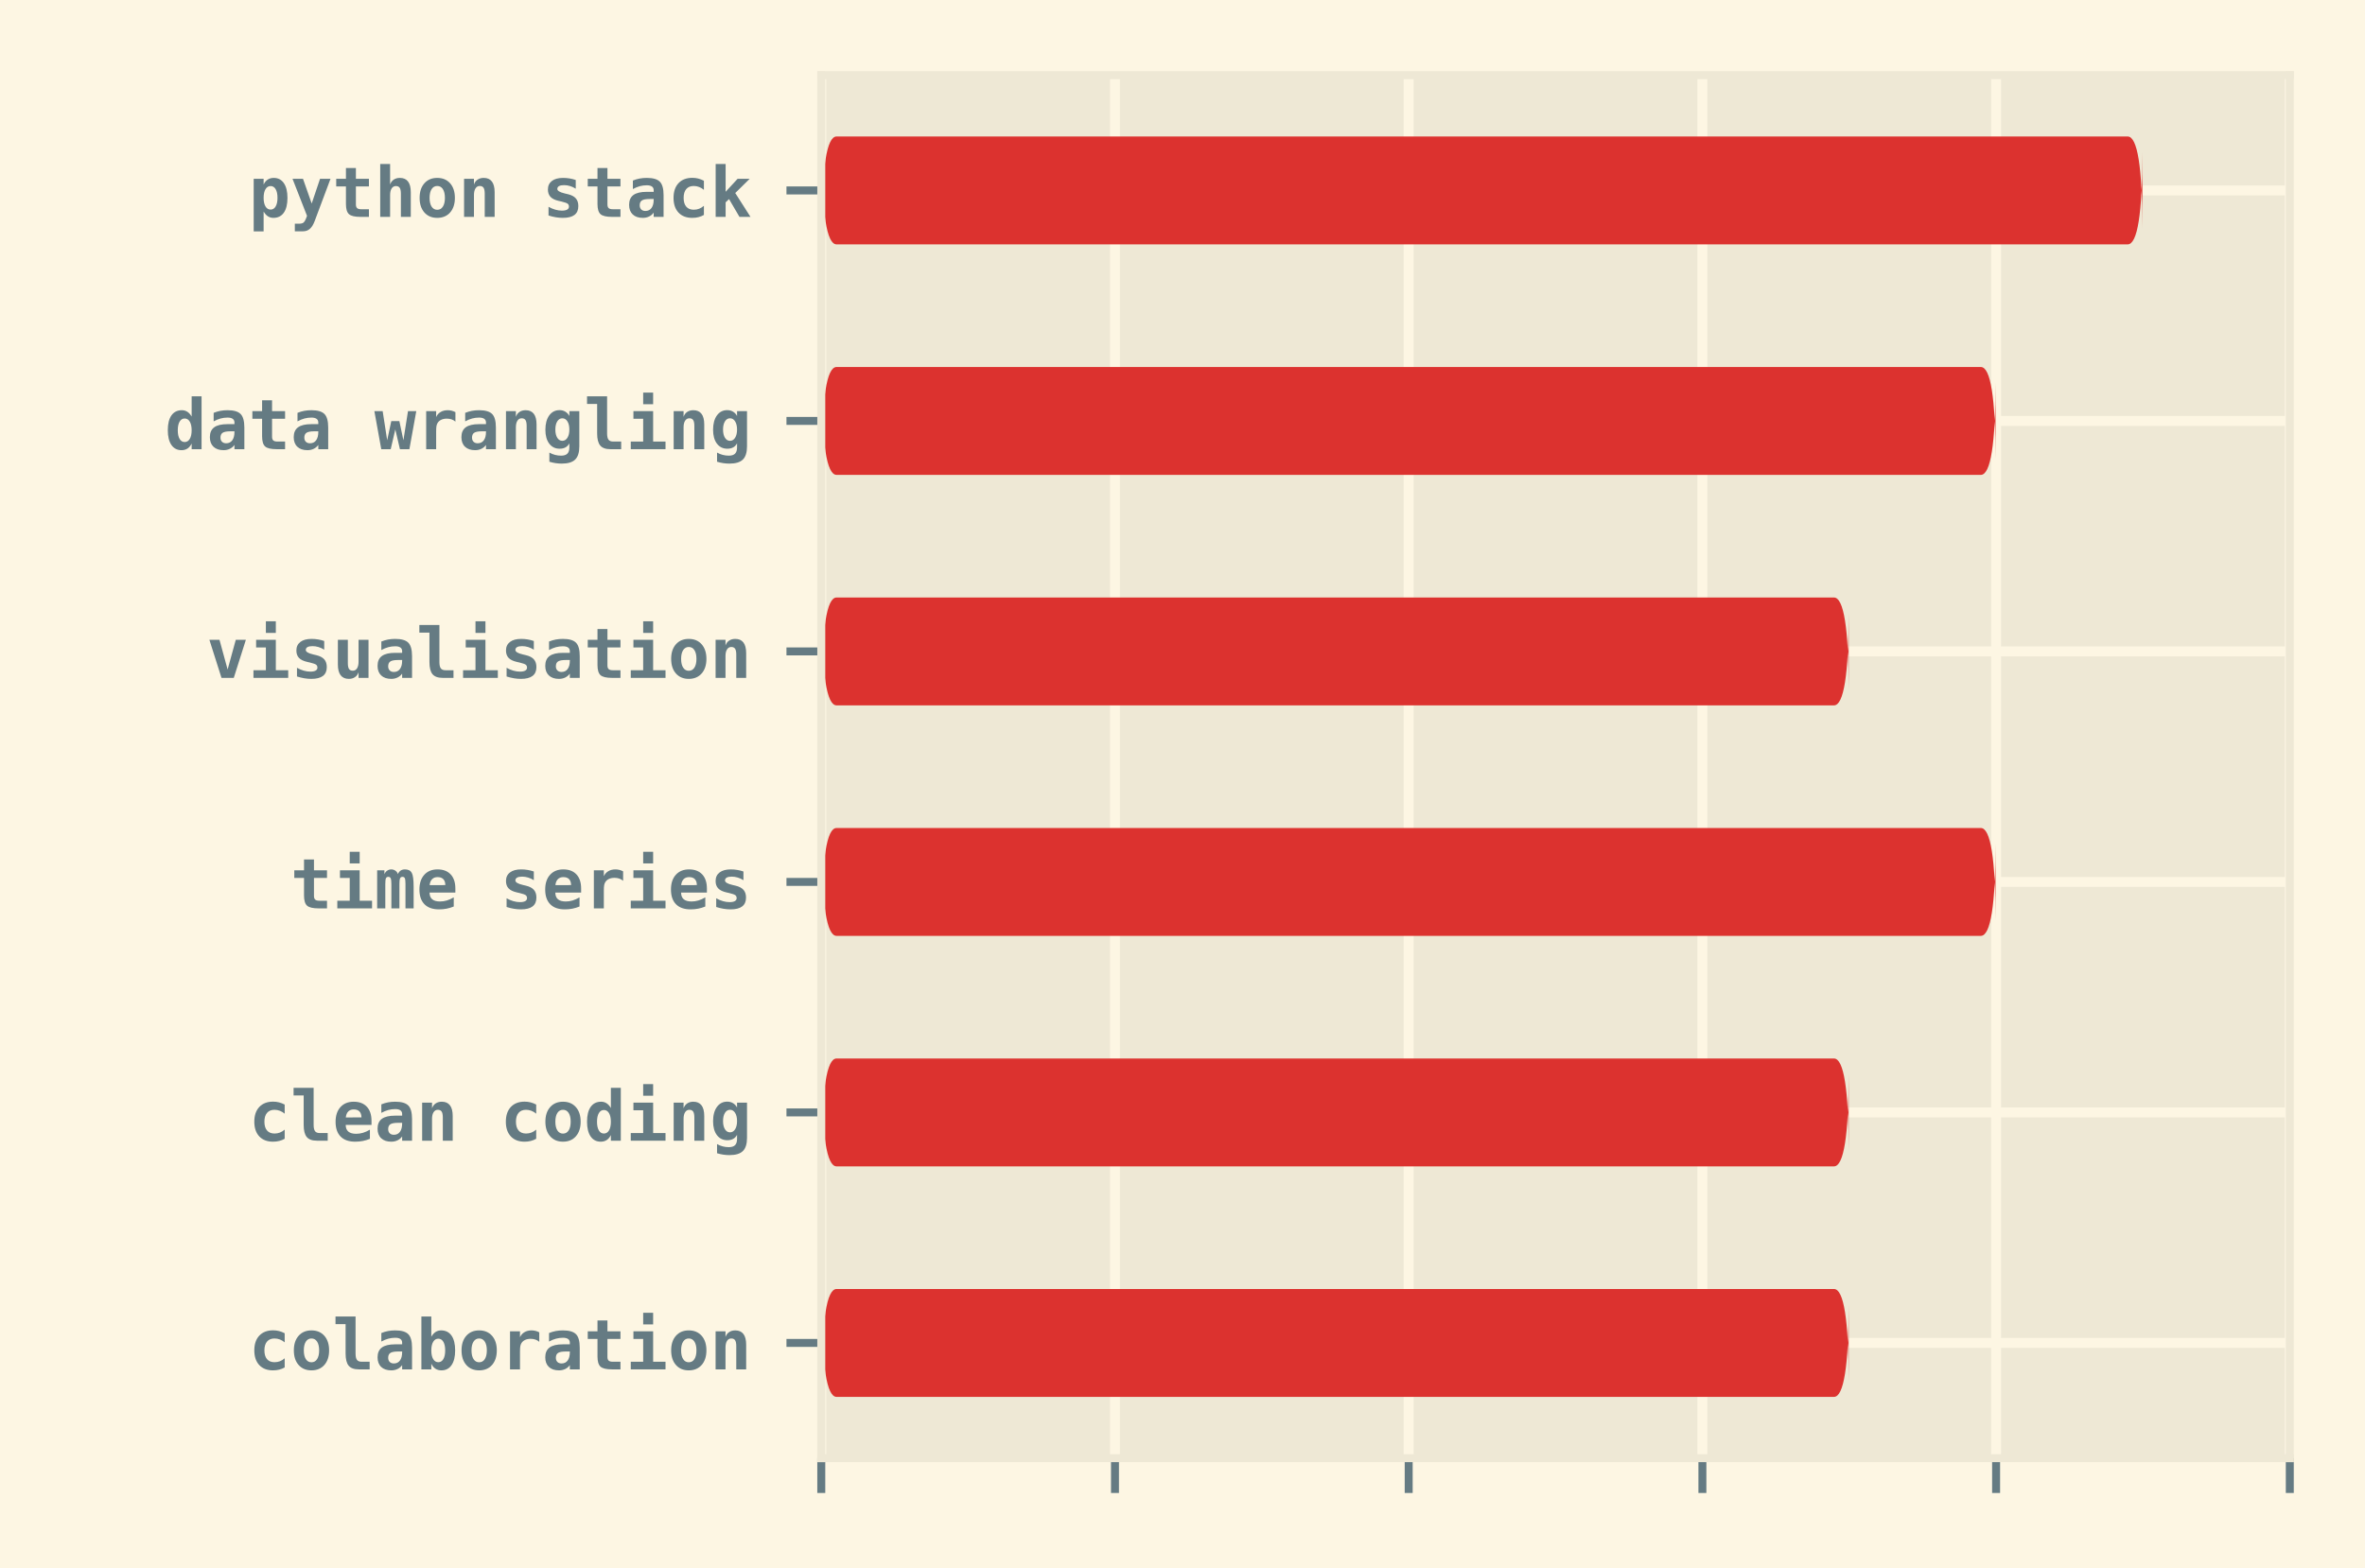 <?xml version="1.0" encoding="utf-8" standalone="no"?>
<!DOCTYPE svg PUBLIC "-//W3C//DTD SVG 1.1//EN"
  "http://www.w3.org/Graphics/SVG/1.1/DTD/svg11.dtd">
<!-- Created with matplotlib (https://matplotlib.org/) -->
<svg height="157.689pt" version="1.1" viewBox="0 0 237.744 157.689" width="237.744pt" xmlns="http://www.w3.org/2000/svg" xmlns:xlink="http://www.w3.org/1999/xlink">
 <defs>
  <style type="text/css">*{stroke-linecap:butt;stroke-linejoin:round;}</style>
 </defs>
 <g id="figure_1">
  <g id="patch_1">
   <path d="M 0 157.689 
L 237.744 157.689 
L 237.744 0 
L 0 0 
z
" style="fill:#fdf6e3;"/>
  </g>
  <g id="axes_1">
   <g id="patch_2">
    <path d="M 82.56 146.629 
L 230.184 146.629 
L 230.184 7.56 
L 82.56 7.56 
z
" style="fill:#eee8d5;"/>
   </g>
   <g id="matplotlib.axis_1">
    <g id="xtick_1">
     <g id="line2d_1">
      <path clip-path="url(#p9e0524a471)" d="M 82.56 146.629 
L 82.56 7.56 
" style="fill:none;stroke:#fdf6e3;"/>
     </g>
     <g id="line2d_2">
      <defs>
       <path d="M 0 0 
L 0 3.5 
" id="m08e84728d9" style="stroke:#657b83;stroke-width:0.8;"/>
      </defs>
      <g>
       <use style="fill:#657b83;stroke:#657b83;stroke-width:0.8;" x="82.56" xlink:href="#m08e84728d9" y="146.629"/>
      </g>
     </g>
    </g>
    <g id="xtick_2">
     <g id="line2d_3">
      <path clip-path="url(#p9e0524a471)" d="M 112.085 146.629 
L 112.085 7.56 
" style="fill:none;stroke:#fdf6e3;"/>
     </g>
     <g id="line2d_4">
      <g>
       <use style="fill:#657b83;stroke:#657b83;stroke-width:0.8;" x="112.085" xlink:href="#m08e84728d9" y="146.629"/>
      </g>
     </g>
    </g>
    <g id="xtick_3">
     <g id="line2d_5">
      <path clip-path="url(#p9e0524a471)" d="M 141.61 146.629 
L 141.61 7.56 
" style="fill:none;stroke:#fdf6e3;"/>
     </g>
     <g id="line2d_6">
      <g>
       <use style="fill:#657b83;stroke:#657b83;stroke-width:0.8;" x="141.61" xlink:href="#m08e84728d9" y="146.629"/>
      </g>
     </g>
    </g>
    <g id="xtick_4">
     <g id="line2d_7">
      <path clip-path="url(#p9e0524a471)" d="M 171.135 146.629 
L 171.135 7.56 
" style="fill:none;stroke:#fdf6e3;"/>
     </g>
     <g id="line2d_8">
      <g>
       <use style="fill:#657b83;stroke:#657b83;stroke-width:0.8;" x="171.135" xlink:href="#m08e84728d9" y="146.629"/>
      </g>
     </g>
    </g>
    <g id="xtick_5">
     <g id="line2d_9">
      <path clip-path="url(#p9e0524a471)" d="M 200.66 146.629 
L 200.66 7.56 
" style="fill:none;stroke:#fdf6e3;"/>
     </g>
     <g id="line2d_10">
      <g>
       <use style="fill:#657b83;stroke:#657b83;stroke-width:0.8;" x="200.66" xlink:href="#m08e84728d9" y="146.629"/>
      </g>
     </g>
    </g>
    <g id="xtick_6">
     <g id="line2d_11">
      <path clip-path="url(#p9e0524a471)" d="M 230.184 146.629 
L 230.184 7.56 
" style="fill:none;stroke:#fdf6e3;"/>
     </g>
     <g id="line2d_12">
      <g>
       <use style="fill:#657b83;stroke:#657b83;stroke-width:0.8;" x="230.184" xlink:href="#m08e84728d9" y="146.629"/>
      </g>
     </g>
    </g>
   </g>
   <g id="matplotlib.axis_2">
    <g id="ytick_1">
     <g id="line2d_13">
      <path clip-path="url(#p9e0524a471)" d="M 82.56 135.04 
L 230.184 135.04 
" style="fill:none;stroke:#fdf6e3;"/>
     </g>
     <g id="line2d_14">
      <defs>
       <path d="M 0 0 
L -3.5 0 
" id="m0b320934b8" style="stroke:#657b83;stroke-width:0.8;"/>
      </defs>
      <g>
       <use style="fill:#657b83;stroke:#657b83;stroke-width:0.8;" x="82.56" xlink:href="#m0b320934b8" y="135.04"/>
      </g>
     </g>
     <g id="text_1">
      <!--     colaboration -->
      <g style="fill:#657b83;" transform="translate(8.133 137.699)scale(0.07 -0.07)">
       <defs>
        <path id="DejaVuSansMono-Bold-32"/>
        <path d="M 51.812 2.781 
Q 48.188 0.688 44.031 -0.359 
Q 39.891 -1.422 35.109 -1.422 
Q 22.469 -1.422 15.328 6.188 
Q 8.203 13.812 8.203 27.297 
Q 8.203 40.828 15.375 48.469 
Q 22.562 56.109 35.203 56.109 
Q 39.594 56.109 43.672 55.078 
Q 47.75 54.047 51.812 51.906 
L 51.812 38.812 
Q 48.688 41.5 44.953 42.938 
Q 41.219 44.391 37.203 44.391 
Q 30.219 44.391 26.453 39.938 
Q 22.703 35.5 22.703 27.297 
Q 22.703 19.094 26.453 14.688 
Q 30.219 10.297 37.203 10.297 
Q 41.359 10.297 44.969 11.688 
Q 48.578 13.094 51.812 15.922 
z
" id="DejaVuSansMono-Bold-99"/>
        <path d="M 30.078 44.391 
Q 24.953 44.391 22.016 39.875 
Q 19.094 35.359 19.094 27.297 
Q 19.094 19.234 22.016 14.719 
Q 24.953 10.203 30.078 10.203 
Q 35.25 10.203 38.172 14.719 
Q 41.109 19.234 41.109 27.297 
Q 41.109 35.359 38.172 39.875 
Q 35.25 44.391 30.078 44.391 
z
M 4.781 27.297 
Q 4.781 40.531 11.641 48.266 
Q 18.5 56 30.078 56 
Q 41.703 56 48.562 48.266 
Q 55.422 40.531 55.422 27.297 
Q 55.422 14.062 48.562 6.312 
Q 41.703 -1.422 30.078 -1.422 
Q 18.5 -1.422 11.641 6.312 
Q 4.781 14.062 4.781 27.297 
z
" id="DejaVuSansMono-Bold-111"/>
        <path d="M 18.891 22.797 
L 18.891 64.984 
L 4.391 64.984 
L 4.391 75.984 
L 33.203 75.984 
L 33.203 22.797 
Q 33.203 16.359 35.203 13.672 
Q 37.203 10.984 42 10.984 
L 53.422 10.984 
L 53.422 0 
L 37.984 0 
Q 27.781 0 23.328 5.266 
Q 18.891 10.547 18.891 22.797 
z
" id="DejaVuSansMono-Bold-108"/>
        <path d="M 34.188 25.688 
Q 26.172 25.688 23 23.625 
Q 19.828 21.578 19.828 16.609 
Q 19.828 12.891 22.016 10.688 
Q 24.219 8.5 27.984 8.5 
Q 33.641 8.5 36.766 12.766 
Q 39.891 17.047 39.891 24.703 
L 39.891 25.688 
z
M 54.109 31.203 
L 54.109 0 
L 39.891 0 
L 39.891 6.109 
Q 37.312 2.484 33.25 0.531 
Q 29.203 -1.422 24.312 -1.422 
Q 14.984 -1.422 9.781 3.516 
Q 4.594 8.453 4.594 17.281 
Q 4.594 26.859 10.797 31.422 
Q 17 35.984 29.984 35.984 
L 39.891 35.984 
L 39.891 38.375 
Q 39.891 41.844 37.375 43.625 
Q 34.859 45.406 29.984 45.406 
Q 24.859 45.406 20.047 44.109 
Q 15.234 42.828 10.016 39.984 
L 10.016 52.203 
Q 14.75 54.156 19.625 55.078 
Q 24.516 56 29.984 56 
Q 43.312 56 48.703 50.578 
Q 54.109 45.172 54.109 31.203 
z
" id="DejaVuSansMono-Bold-97"/>
        <path d="M 41.5 27.203 
Q 41.5 35.109 38.859 39.594 
Q 36.234 44.094 31.594 44.094 
Q 26.953 44.094 24.266 39.594 
Q 21.578 35.109 21.578 27.203 
Q 21.578 19.281 24.266 14.781 
Q 26.953 10.297 31.594 10.297 
Q 36.234 10.297 38.859 14.781 
Q 41.5 19.281 41.5 27.203 
z
M 21.578 46.922 
Q 24.219 51.469 27.703 53.734 
Q 31.203 56 35.594 56 
Q 45.312 56 50.562 48.578 
Q 55.812 41.156 55.812 27.297 
Q 55.812 13.625 50.625 6.094 
Q 45.453 -1.422 36.078 -1.422 
Q 31.156 -1.422 27.484 0.969 
Q 23.828 3.375 21.578 8.109 
L 21.578 0 
L 7.328 0 
L 7.328 75.984 
L 21.578 75.984 
z
" id="DejaVuSansMono-Bold-98"/>
        <path d="M 56.203 39.594 
Q 53.859 41.75 50.703 42.812 
Q 47.562 43.891 43.797 43.891 
Q 39.266 43.891 35.859 42.297 
Q 32.469 40.719 30.609 37.703 
Q 29.438 35.844 28.969 33.203 
Q 28.516 30.562 28.516 25.203 
L 28.516 0 
L 14.203 0 
L 14.203 54.688 
L 28.516 54.688 
L 28.516 46.188 
Q 30.609 50.875 34.953 53.438 
Q 39.312 56 45.125 56 
Q 48.047 56 50.844 55.297 
Q 53.656 54.594 56.203 53.219 
z
" id="DejaVuSansMono-Bold-114"/>
        <path d="M 33.688 70.219 
L 33.688 54.688 
L 52.391 54.688 
L 52.391 43.703 
L 33.688 43.703 
L 33.688 17.828 
Q 33.688 14.156 35.469 12.562 
Q 37.25 10.984 41.406 10.984 
L 52.391 10.984 
L 52.391 0 
L 40.375 0 
Q 28.078 0 23.734 3.922 
Q 19.391 7.859 19.391 18.5 
L 19.391 43.703 
L 5.422 43.703 
L 5.422 54.688 
L 19.391 54.688 
L 19.391 70.219 
z
" id="DejaVuSansMono-Bold-116"/>
        <path d="M 10.797 54.688 
L 39.109 54.688 
L 39.109 10.984 
L 56.891 10.984 
L 56.891 0 
L 6.984 0 
L 6.984 10.984 
L 24.812 10.984 
L 24.812 43.703 
L 10.797 43.703 
z
M 24.812 81.297 
L 39.109 81.297 
L 39.109 64.594 
L 24.812 64.594 
z
" id="DejaVuSansMono-Bold-105"/>
        <path d="M 52.297 35.5 
L 52.297 0 
L 38.094 0 
L 38.094 33.297 
Q 38.094 39.266 36.406 41.828 
Q 34.719 44.391 30.906 44.391 
Q 27.047 44.391 24.828 40.922 
Q 22.609 37.453 22.609 31.297 
L 22.609 0 
L 8.406 0 
L 8.406 54.688 
L 22.609 54.688 
L 22.609 46.484 
Q 24.125 51.031 27.781 53.516 
Q 31.453 56 36.625 56 
Q 44.391 56 48.344 50.844 
Q 52.297 45.703 52.297 35.5 
z
" id="DejaVuSansMono-Bold-110"/>
       </defs>
       <use xlink:href="#DejaVuSansMono-Bold-32"/>
       <use x="60.205" xlink:href="#DejaVuSansMono-Bold-32"/>
       <use x="120.41" xlink:href="#DejaVuSansMono-Bold-32"/>
       <use x="180.615" xlink:href="#DejaVuSansMono-Bold-32"/>
       <use x="240.82" xlink:href="#DejaVuSansMono-Bold-99"/>
       <use x="301.025" xlink:href="#DejaVuSansMono-Bold-111"/>
       <use x="361.23" xlink:href="#DejaVuSansMono-Bold-108"/>
       <use x="421.436" xlink:href="#DejaVuSansMono-Bold-97"/>
       <use x="481.641" xlink:href="#DejaVuSansMono-Bold-98"/>
       <use x="541.846" xlink:href="#DejaVuSansMono-Bold-111"/>
       <use x="602.051" xlink:href="#DejaVuSansMono-Bold-114"/>
       <use x="662.256" xlink:href="#DejaVuSansMono-Bold-97"/>
       <use x="722.461" xlink:href="#DejaVuSansMono-Bold-116"/>
       <use x="782.666" xlink:href="#DejaVuSansMono-Bold-105"/>
       <use x="842.871" xlink:href="#DejaVuSansMono-Bold-111"/>
       <use x="903.076" xlink:href="#DejaVuSansMono-Bold-110"/>
      </g>
     </g>
    </g>
    <g id="ytick_2">
     <g id="line2d_15">
      <path clip-path="url(#p9e0524a471)" d="M 82.56 111.862 
L 230.184 111.862 
" style="fill:none;stroke:#fdf6e3;"/>
     </g>
     <g id="line2d_16">
      <g>
       <use style="fill:#657b83;stroke:#657b83;stroke-width:0.8;" x="82.56" xlink:href="#m0b320934b8" y="111.862"/>
      </g>
     </g>
     <g id="text_2">
      <!--     clean coding -->
      <g style="fill:#657b83;" transform="translate(8.133 114.704)scale(0.07 -0.07)">
       <defs>
        <path d="M 53.812 2.688 
Q 48.828 0.641 43.656 -0.391 
Q 38.484 -1.422 32.719 -1.422 
Q 19 -1.422 11.75 5.922 
Q 4.5 13.281 4.5 27.094 
Q 4.5 40.484 11.469 48.234 
Q 18.453 56 30.516 56 
Q 42.672 56 49.391 48.797 
Q 56.109 41.609 56.109 28.516 
L 56.109 22.703 
L 19.047 22.703 
Q 19.094 16.266 22.844 13.078 
Q 26.609 9.906 34.078 9.906 
Q 39.016 9.906 43.797 11.328 
Q 48.578 12.75 53.812 15.828 
z
M 41.703 33.453 
Q 41.609 39.109 38.797 42.016 
Q 35.984 44.922 30.516 44.922 
Q 25.594 44.922 22.656 41.922 
Q 19.734 38.922 19.188 33.406 
z
" id="DejaVuSansMono-Bold-101"/>
        <path d="M 38.625 46.922 
L 38.625 75.984 
L 52.875 75.984 
L 52.875 0 
L 38.625 0 
L 38.625 8.109 
Q 36.328 3.375 32.688 0.969 
Q 29.047 -1.422 24.125 -1.422 
Q 14.75 -1.422 9.562 6.094 
Q 4.391 13.625 4.391 27.297 
Q 4.391 41.156 9.641 48.578 
Q 14.891 56 24.609 56 
Q 29 56 32.484 53.734 
Q 35.984 51.469 38.625 46.922 
z
M 18.703 27.203 
Q 18.703 19.281 21.328 14.781 
Q 23.969 10.297 28.609 10.297 
Q 33.25 10.297 35.938 14.781 
Q 38.625 19.281 38.625 27.203 
Q 38.625 35.109 35.938 39.594 
Q 33.25 44.094 28.609 44.094 
Q 23.969 44.094 21.328 39.594 
Q 18.703 35.109 18.703 27.203 
z
" id="DejaVuSansMono-Bold-100"/>
        <path d="M 39.203 28.219 
Q 39.203 35.547 36.422 39.969 
Q 33.641 44.391 29.109 44.391 
Q 24.609 44.391 21.844 39.984 
Q 19.094 35.594 19.094 28.219 
Q 19.094 20.797 21.844 16.406 
Q 24.609 12.016 29.109 12.016 
Q 33.641 12.016 36.422 16.422 
Q 39.203 20.844 39.203 28.219 
z
M 53.516 4.109 
Q 53.516 -9.031 47.578 -14.859 
Q 41.656 -20.703 28.328 -20.703 
Q 23.828 -20.703 19.438 -20.047 
Q 15.047 -19.391 10.5 -18.016 
L 10.5 -4.891 
Q 14.547 -7.125 18.75 -8.203 
Q 22.953 -9.281 27.391 -9.281 
Q 33.453 -9.281 36.328 -6.422 
Q 39.203 -3.562 39.203 2.484 
L 39.203 8.406 
Q 37.109 4.5 33.641 2.594 
Q 30.172 0.688 25.203 0.688 
Q 15.828 0.688 10.297 8 
Q 4.781 15.328 4.781 27.875 
Q 4.781 40.875 10.297 48.484 
Q 15.828 56.109 25.094 56.109 
Q 29.781 56.109 33.438 53.906 
Q 37.109 51.703 39.203 47.703 
L 39.203 54.688 
L 53.516 54.688 
z
" id="DejaVuSansMono-Bold-103"/>
       </defs>
       <use xlink:href="#DejaVuSansMono-Bold-32"/>
       <use x="60.205" xlink:href="#DejaVuSansMono-Bold-32"/>
       <use x="120.41" xlink:href="#DejaVuSansMono-Bold-32"/>
       <use x="180.615" xlink:href="#DejaVuSansMono-Bold-32"/>
       <use x="240.82" xlink:href="#DejaVuSansMono-Bold-99"/>
       <use x="301.025" xlink:href="#DejaVuSansMono-Bold-108"/>
       <use x="361.23" xlink:href="#DejaVuSansMono-Bold-101"/>
       <use x="421.436" xlink:href="#DejaVuSansMono-Bold-97"/>
       <use x="481.641" xlink:href="#DejaVuSansMono-Bold-110"/>
       <use x="541.846" xlink:href="#DejaVuSansMono-Bold-32"/>
       <use x="602.051" xlink:href="#DejaVuSansMono-Bold-99"/>
       <use x="662.256" xlink:href="#DejaVuSansMono-Bold-111"/>
       <use x="722.461" xlink:href="#DejaVuSansMono-Bold-100"/>
       <use x="782.666" xlink:href="#DejaVuSansMono-Bold-105"/>
       <use x="842.871" xlink:href="#DejaVuSansMono-Bold-110"/>
       <use x="903.076" xlink:href="#DejaVuSansMono-Bold-103"/>
      </g>
     </g>
    </g>
    <g id="ytick_3">
     <g id="line2d_17">
      <path clip-path="url(#p9e0524a471)" d="M 82.56 88.684 
L 230.184 88.684 
" style="fill:none;stroke:#fdf6e3;"/>
     </g>
     <g id="line2d_18">
      <g>
       <use style="fill:#657b83;stroke:#657b83;stroke-width:0.8;" x="82.56" xlink:href="#m0b320934b8" y="88.684"/>
      </g>
     </g>
     <g id="text_3">
      <!--      time series -->
      <g style="fill:#657b83;" transform="translate(8.133 91.343)scale(0.07 -0.07)">
       <defs>
        <path d="M 33.688 49.219 
Q 35.297 52.688 37.781 54.344 
Q 40.281 56 43.891 56 
Q 50.984 56 53.688 51.109 
Q 56.391 46.234 56.391 30.812 
L 56.391 0 
L 44.672 0 
L 44.672 35.109 
Q 44.672 41.219 43.75 43.266 
Q 42.828 45.312 40.375 45.312 
Q 37.938 45.312 36.953 43.203 
Q 35.984 41.109 35.984 35.109 
L 35.984 0 
L 24.422 0 
L 24.422 35.109 
Q 24.422 41.109 23.438 43.203 
Q 22.469 45.312 20.016 45.312 
Q 17.578 45.312 16.641 43.266 
Q 15.719 41.219 15.719 35.109 
L 15.719 0 
L 4 0 
L 4 54.688 
L 14.406 54.688 
L 14.406 49.031 
Q 15.625 52.25 18.312 54.125 
Q 21 56 24.312 56 
Q 27.641 56 30.375 54.016 
Q 33.109 52.047 33.688 49.219 
z
" id="DejaVuSansMono-Bold-109"/>
        <path d="M 48.391 52.984 
L 48.391 40.484 
Q 44.438 43.016 40.156 44.312 
Q 35.891 45.609 31.594 45.609 
Q 26.812 45.609 24.359 44.219 
Q 21.922 42.828 21.922 40.094 
Q 21.922 36.188 32.375 33.734 
L 32.906 33.594 
L 37.016 32.625 
Q 44.828 30.766 48.453 26.641 
Q 52.094 22.516 52.094 15.484 
Q 52.094 7.031 46.547 2.797 
Q 41.016 -1.422 29.891 -1.422 
Q 24.953 -1.422 19.766 -0.562 
Q 14.594 0.297 9.281 2 
L 9.281 14.5 
Q 14.016 11.812 18.922 10.391 
Q 23.828 8.984 28.422 8.984 
Q 33.453 8.984 36.031 10.453 
Q 38.625 11.922 38.625 14.703 
Q 38.625 17.438 36.797 18.891 
Q 34.969 20.359 28.078 22.016 
L 24.125 22.906 
Q 15.922 24.75 12.156 28.703 
Q 8.406 32.672 8.406 39.312 
Q 8.406 47.219 14.109 51.609 
Q 19.828 56 30.172 56 
Q 34.812 56 39.422 55.25 
Q 44.047 54.5 48.391 52.984 
z
" id="DejaVuSansMono-Bold-115"/>
       </defs>
       <use xlink:href="#DejaVuSansMono-Bold-32"/>
       <use x="60.205" xlink:href="#DejaVuSansMono-Bold-32"/>
       <use x="120.41" xlink:href="#DejaVuSansMono-Bold-32"/>
       <use x="180.615" xlink:href="#DejaVuSansMono-Bold-32"/>
       <use x="240.82" xlink:href="#DejaVuSansMono-Bold-32"/>
       <use x="301.025" xlink:href="#DejaVuSansMono-Bold-116"/>
       <use x="361.23" xlink:href="#DejaVuSansMono-Bold-105"/>
       <use x="421.436" xlink:href="#DejaVuSansMono-Bold-109"/>
       <use x="481.641" xlink:href="#DejaVuSansMono-Bold-101"/>
       <use x="541.846" xlink:href="#DejaVuSansMono-Bold-32"/>
       <use x="602.051" xlink:href="#DejaVuSansMono-Bold-115"/>
       <use x="662.256" xlink:href="#DejaVuSansMono-Bold-101"/>
       <use x="722.461" xlink:href="#DejaVuSansMono-Bold-114"/>
       <use x="782.666" xlink:href="#DejaVuSansMono-Bold-105"/>
       <use x="842.871" xlink:href="#DejaVuSansMono-Bold-101"/>
       <use x="903.076" xlink:href="#DejaVuSansMono-Bold-115"/>
      </g>
     </g>
    </g>
    <g id="ytick_4">
     <g id="line2d_19">
      <path clip-path="url(#p9e0524a471)" d="M 82.56 65.505 
L 230.184 65.505 
" style="fill:none;stroke:#fdf6e3;"/>
     </g>
     <g id="line2d_20">
      <g>
       <use style="fill:#657b83;stroke:#657b83;stroke-width:0.8;" x="82.56" xlink:href="#m0b320934b8" y="65.505"/>
      </g>
     </g>
     <g id="text_4">
      <!--    visualisation -->
      <g style="fill:#657b83;" transform="translate(8.133 68.165)scale(0.07 -0.07)">
       <defs>
        <path d="M 56.297 54.688 
L 38.922 0 
L 21.297 0 
L 3.906 54.688 
L 18.406 54.688 
L 30.078 12.016 
L 41.797 54.688 
z
" id="DejaVuSansMono-Bold-118"/>
        <path d="M 7.812 19.094 
L 7.812 54.688 
L 22.125 54.688 
L 22.125 21.297 
Q 22.125 15.375 23.781 12.828 
Q 25.438 10.297 29.297 10.297 
Q 33.156 10.297 35.328 13.719 
Q 37.5 17.141 37.5 23.297 
L 37.5 54.688 
L 51.812 54.688 
L 51.812 0 
L 37.5 0 
L 37.5 8.109 
Q 35.984 3.562 32.344 1.062 
Q 28.719 -1.422 23.578 -1.422 
Q 15.766 -1.422 11.781 3.75 
Q 7.812 8.938 7.812 19.094 
z
" id="DejaVuSansMono-Bold-117"/>
       </defs>
       <use xlink:href="#DejaVuSansMono-Bold-32"/>
       <use x="60.205" xlink:href="#DejaVuSansMono-Bold-32"/>
       <use x="120.41" xlink:href="#DejaVuSansMono-Bold-32"/>
       <use x="180.615" xlink:href="#DejaVuSansMono-Bold-118"/>
       <use x="240.82" xlink:href="#DejaVuSansMono-Bold-105"/>
       <use x="301.025" xlink:href="#DejaVuSansMono-Bold-115"/>
       <use x="361.23" xlink:href="#DejaVuSansMono-Bold-117"/>
       <use x="421.436" xlink:href="#DejaVuSansMono-Bold-97"/>
       <use x="481.641" xlink:href="#DejaVuSansMono-Bold-108"/>
       <use x="541.846" xlink:href="#DejaVuSansMono-Bold-105"/>
       <use x="602.051" xlink:href="#DejaVuSansMono-Bold-115"/>
       <use x="662.256" xlink:href="#DejaVuSansMono-Bold-97"/>
       <use x="722.461" xlink:href="#DejaVuSansMono-Bold-116"/>
       <use x="782.666" xlink:href="#DejaVuSansMono-Bold-105"/>
       <use x="842.871" xlink:href="#DejaVuSansMono-Bold-111"/>
       <use x="903.076" xlink:href="#DejaVuSansMono-Bold-110"/>
      </g>
     </g>
    </g>
    <g id="ytick_5">
     <g id="line2d_21">
      <path clip-path="url(#p9e0524a471)" d="M 82.56 42.327 
L 230.184 42.327 
" style="fill:none;stroke:#fdf6e3;"/>
     </g>
     <g id="line2d_22">
      <g>
       <use style="fill:#657b83;stroke:#657b83;stroke-width:0.8;" x="82.56" xlink:href="#m0b320934b8" y="42.327"/>
      </g>
     </g>
     <g id="text_5">
      <!--   data wrangling -->
      <g style="fill:#657b83;" transform="translate(8.133 45.169)scale(0.07 -0.07)">
       <defs>
        <path d="M 0 54.688 
L 11.922 54.688 
L 18.406 12.797 
L 24.312 40.375 
L 35.891 40.375 
L 41.703 12.797 
L 48.297 54.688 
L 60.203 54.688 
L 50.297 0 
L 36.719 0 
L 30.078 28.422 
L 23.484 0 
L 9.906 0 
z
" id="DejaVuSansMono-Bold-119"/>
       </defs>
       <use xlink:href="#DejaVuSansMono-Bold-32"/>
       <use x="60.205" xlink:href="#DejaVuSansMono-Bold-32"/>
       <use x="120.41" xlink:href="#DejaVuSansMono-Bold-100"/>
       <use x="180.615" xlink:href="#DejaVuSansMono-Bold-97"/>
       <use x="240.82" xlink:href="#DejaVuSansMono-Bold-116"/>
       <use x="301.025" xlink:href="#DejaVuSansMono-Bold-97"/>
       <use x="361.23" xlink:href="#DejaVuSansMono-Bold-32"/>
       <use x="421.436" xlink:href="#DejaVuSansMono-Bold-119"/>
       <use x="481.641" xlink:href="#DejaVuSansMono-Bold-114"/>
       <use x="541.846" xlink:href="#DejaVuSansMono-Bold-97"/>
       <use x="602.051" xlink:href="#DejaVuSansMono-Bold-110"/>
       <use x="662.256" xlink:href="#DejaVuSansMono-Bold-103"/>
       <use x="722.461" xlink:href="#DejaVuSansMono-Bold-108"/>
       <use x="782.666" xlink:href="#DejaVuSansMono-Bold-105"/>
       <use x="842.871" xlink:href="#DejaVuSansMono-Bold-110"/>
       <use x="903.076" xlink:href="#DejaVuSansMono-Bold-103"/>
      </g>
     </g>
    </g>
    <g id="ytick_6">
     <g id="line2d_23">
      <path clip-path="url(#p9e0524a471)" d="M 82.56 19.149 
L 230.184 19.149 
" style="fill:none;stroke:#fdf6e3;"/>
     </g>
     <g id="line2d_24">
      <g>
       <use style="fill:#657b83;stroke:#657b83;stroke-width:0.8;" x="82.56" xlink:href="#m0b320934b8" y="19.149"/>
      </g>
     </g>
     <g id="text_6">
      <!--     python stack -->
      <g style="fill:#657b83;" transform="translate(8.133 21.809)scale(0.07 -0.07)">
       <defs>
        <path d="M 21.578 7.719 
L 21.578 -20.797 
L 7.328 -20.797 
L 7.328 54.688 
L 21.578 54.688 
L 21.578 46.484 
Q 23.828 51.219 27.484 53.609 
Q 31.156 56 36.078 56 
Q 45.453 56 50.625 48.484 
Q 55.812 40.969 55.812 27.297 
Q 55.812 13.422 50.562 6 
Q 45.312 -1.422 35.594 -1.422 
Q 31.203 -1.422 27.703 0.844 
Q 24.219 3.125 21.578 7.719 
z
M 41.5 27.391 
Q 41.5 35.297 38.859 39.781 
Q 36.234 44.281 31.594 44.281 
Q 26.953 44.281 24.266 39.781 
Q 21.578 35.297 21.578 27.391 
Q 21.578 19.484 24.266 14.984 
Q 26.953 10.5 31.594 10.5 
Q 36.234 10.5 38.859 14.984 
Q 41.5 19.484 41.5 27.391 
z
" id="DejaVuSansMono-Bold-112"/>
        <path d="M 34.719 -5.906 
Q 31.844 -13.625 27.812 -17.156 
Q 23.781 -20.703 18.016 -20.703 
L 6.203 -20.703 
L 6.203 -9.812 
L 12.016 -9.812 
Q 16.406 -9.812 18.453 -8.328 
Q 20.516 -6.844 22.609 -1.422 
L 23.688 1.516 
L 2.875 54.688 
L 17.922 54.688 
L 30.422 19.188 
L 42.391 54.688 
L 57.422 54.688 
z
" id="DejaVuSansMono-Bold-121"/>
        <path d="M 52.297 35.5 
L 52.297 0 
L 38.094 0 
L 38.094 33.297 
Q 38.094 39.203 36.406 41.734 
Q 34.719 44.281 30.906 44.281 
Q 27 44.281 24.797 40.844 
Q 22.609 37.406 22.609 31.297 
L 22.609 0 
L 8.406 0 
L 8.406 75.984 
L 22.609 75.984 
L 22.609 46.484 
Q 24.125 51.031 27.781 53.516 
Q 31.453 56 36.625 56 
Q 44.391 56 48.344 50.844 
Q 52.297 45.703 52.297 35.5 
z
" id="DejaVuSansMono-Bold-104"/>
        <path d="M 8.5 75.984 
L 22.797 75.984 
L 22.797 36.078 
L 39.984 54.688 
L 57.328 54.688 
L 36.625 34.281 
L 58.5 0 
L 42.672 0 
L 27.688 25.594 
L 22.797 20.906 
L 22.797 0 
L 8.5 0 
z
" id="DejaVuSansMono-Bold-107"/>
       </defs>
       <use xlink:href="#DejaVuSansMono-Bold-32"/>
       <use x="60.205" xlink:href="#DejaVuSansMono-Bold-32"/>
       <use x="120.41" xlink:href="#DejaVuSansMono-Bold-32"/>
       <use x="180.615" xlink:href="#DejaVuSansMono-Bold-32"/>
       <use x="240.82" xlink:href="#DejaVuSansMono-Bold-112"/>
       <use x="301.025" xlink:href="#DejaVuSansMono-Bold-121"/>
       <use x="361.23" xlink:href="#DejaVuSansMono-Bold-116"/>
       <use x="421.436" xlink:href="#DejaVuSansMono-Bold-104"/>
       <use x="481.641" xlink:href="#DejaVuSansMono-Bold-111"/>
       <use x="541.846" xlink:href="#DejaVuSansMono-Bold-110"/>
       <use x="602.051" xlink:href="#DejaVuSansMono-Bold-32"/>
       <use x="662.256" xlink:href="#DejaVuSansMono-Bold-115"/>
       <use x="722.461" xlink:href="#DejaVuSansMono-Bold-116"/>
       <use x="782.666" xlink:href="#DejaVuSansMono-Bold-97"/>
       <use x="842.871" xlink:href="#DejaVuSansMono-Bold-99"/>
       <use x="903.076" xlink:href="#DejaVuSansMono-Bold-107"/>
      </g>
     </g>
    </g>
   </g>
   <g id="patch_3">
    <path clip-path="url(#p9e0524a471)" d="M 84.095 24.573 
L 213.887 24.573 
Q 215.363 24.573 215.363 15.302 
L 215.363 22.997 
Q 215.363 13.725 213.887 13.725 
L 84.095 13.725 
Q 82.619 13.725 82.619 22.997 
L 82.619 15.302 
Q 82.619 24.573 84.095 24.573 
z
" style="fill:#dc322f;"/>
   </g>
   <g id="patch_4">
    <path clip-path="url(#p9e0524a471)" d="M 84.095 47.751 
L 199.124 47.751 
Q 200.601 47.751 200.601 38.48 
L 200.601 46.175 
Q 200.601 36.904 199.124 36.904 
L 84.095 36.904 
Q 82.619 36.904 82.619 46.175 
L 82.619 38.48 
Q 82.619 47.751 84.095 47.751 
z
" style="fill:#dc322f;"/>
   </g>
   <g id="patch_5">
    <path clip-path="url(#p9e0524a471)" d="M 84.095 70.929 
L 184.362 70.929 
Q 185.838 70.929 185.838 61.658 
L 185.838 69.353 
Q 185.838 60.082 184.362 60.082 
L 84.095 60.082 
Q 82.619 60.082 82.619 69.353 
L 82.619 61.658 
Q 82.619 70.929 84.095 70.929 
z
" style="fill:#dc322f;"/>
   </g>
   <g id="patch_6">
    <path clip-path="url(#p9e0524a471)" d="M 84.095 94.107 
L 199.124 94.107 
Q 200.601 94.107 200.601 84.836 
L 200.601 92.531 
Q 200.601 83.26 199.124 83.26 
L 84.095 83.26 
Q 82.619 83.26 82.619 92.531 
L 82.619 84.836 
Q 82.619 94.107 84.095 94.107 
z
" style="fill:#dc322f;"/>
   </g>
   <g id="patch_7">
    <path clip-path="url(#p9e0524a471)" d="M 84.095 117.285 
L 184.362 117.285 
Q 185.838 117.285 185.838 108.014 
L 185.838 115.709 
Q 185.838 106.438 184.362 106.438 
L 84.095 106.438 
Q 82.619 106.438 82.619 115.709 
L 82.619 108.014 
Q 82.619 117.285 84.095 117.285 
z
" style="fill:#dc322f;"/>
   </g>
   <g id="patch_8">
    <path clip-path="url(#p9e0524a471)" d="M 84.095 140.464 
L 184.362 140.464 
Q 185.838 140.464 185.838 131.192 
L 185.838 138.887 
Q 185.838 129.616 184.362 129.616 
L 84.095 129.616 
Q 82.619 129.616 82.619 138.887 
L 82.619 131.192 
Q 82.619 140.464 84.095 140.464 
z
" style="fill:#dc322f;"/>
   </g>
   <g id="patch_9">
    <path d="M 82.56 146.629 
L 82.56 7.56 
" style="fill:none;stroke:#eee8d5;stroke-linecap:square;stroke-linejoin:miter;stroke-width:0.8;"/>
   </g>
   <g id="patch_10">
    <path d="M 230.184 146.629 
L 230.184 7.56 
" style="fill:none;stroke:#eee8d5;stroke-linecap:square;stroke-linejoin:miter;stroke-width:0.8;"/>
   </g>
   <g id="patch_11">
    <path d="M 82.56 146.629 
L 230.184 146.629 
" style="fill:none;stroke:#eee8d5;stroke-linecap:square;stroke-linejoin:miter;stroke-width:0.8;"/>
   </g>
   <g id="patch_12">
    <path d="M 82.56 7.56 
L 230.184 7.56 
" style="fill:none;stroke:#eee8d5;stroke-linecap:square;stroke-linejoin:miter;stroke-width:0.8;"/>
   </g>
  </g>
 </g>
 <defs>
  <clipPath id="p9e0524a471">
   <rect height="139.069" width="147.624" x="82.56" y="7.56"/>
  </clipPath>
 </defs>
</svg>
